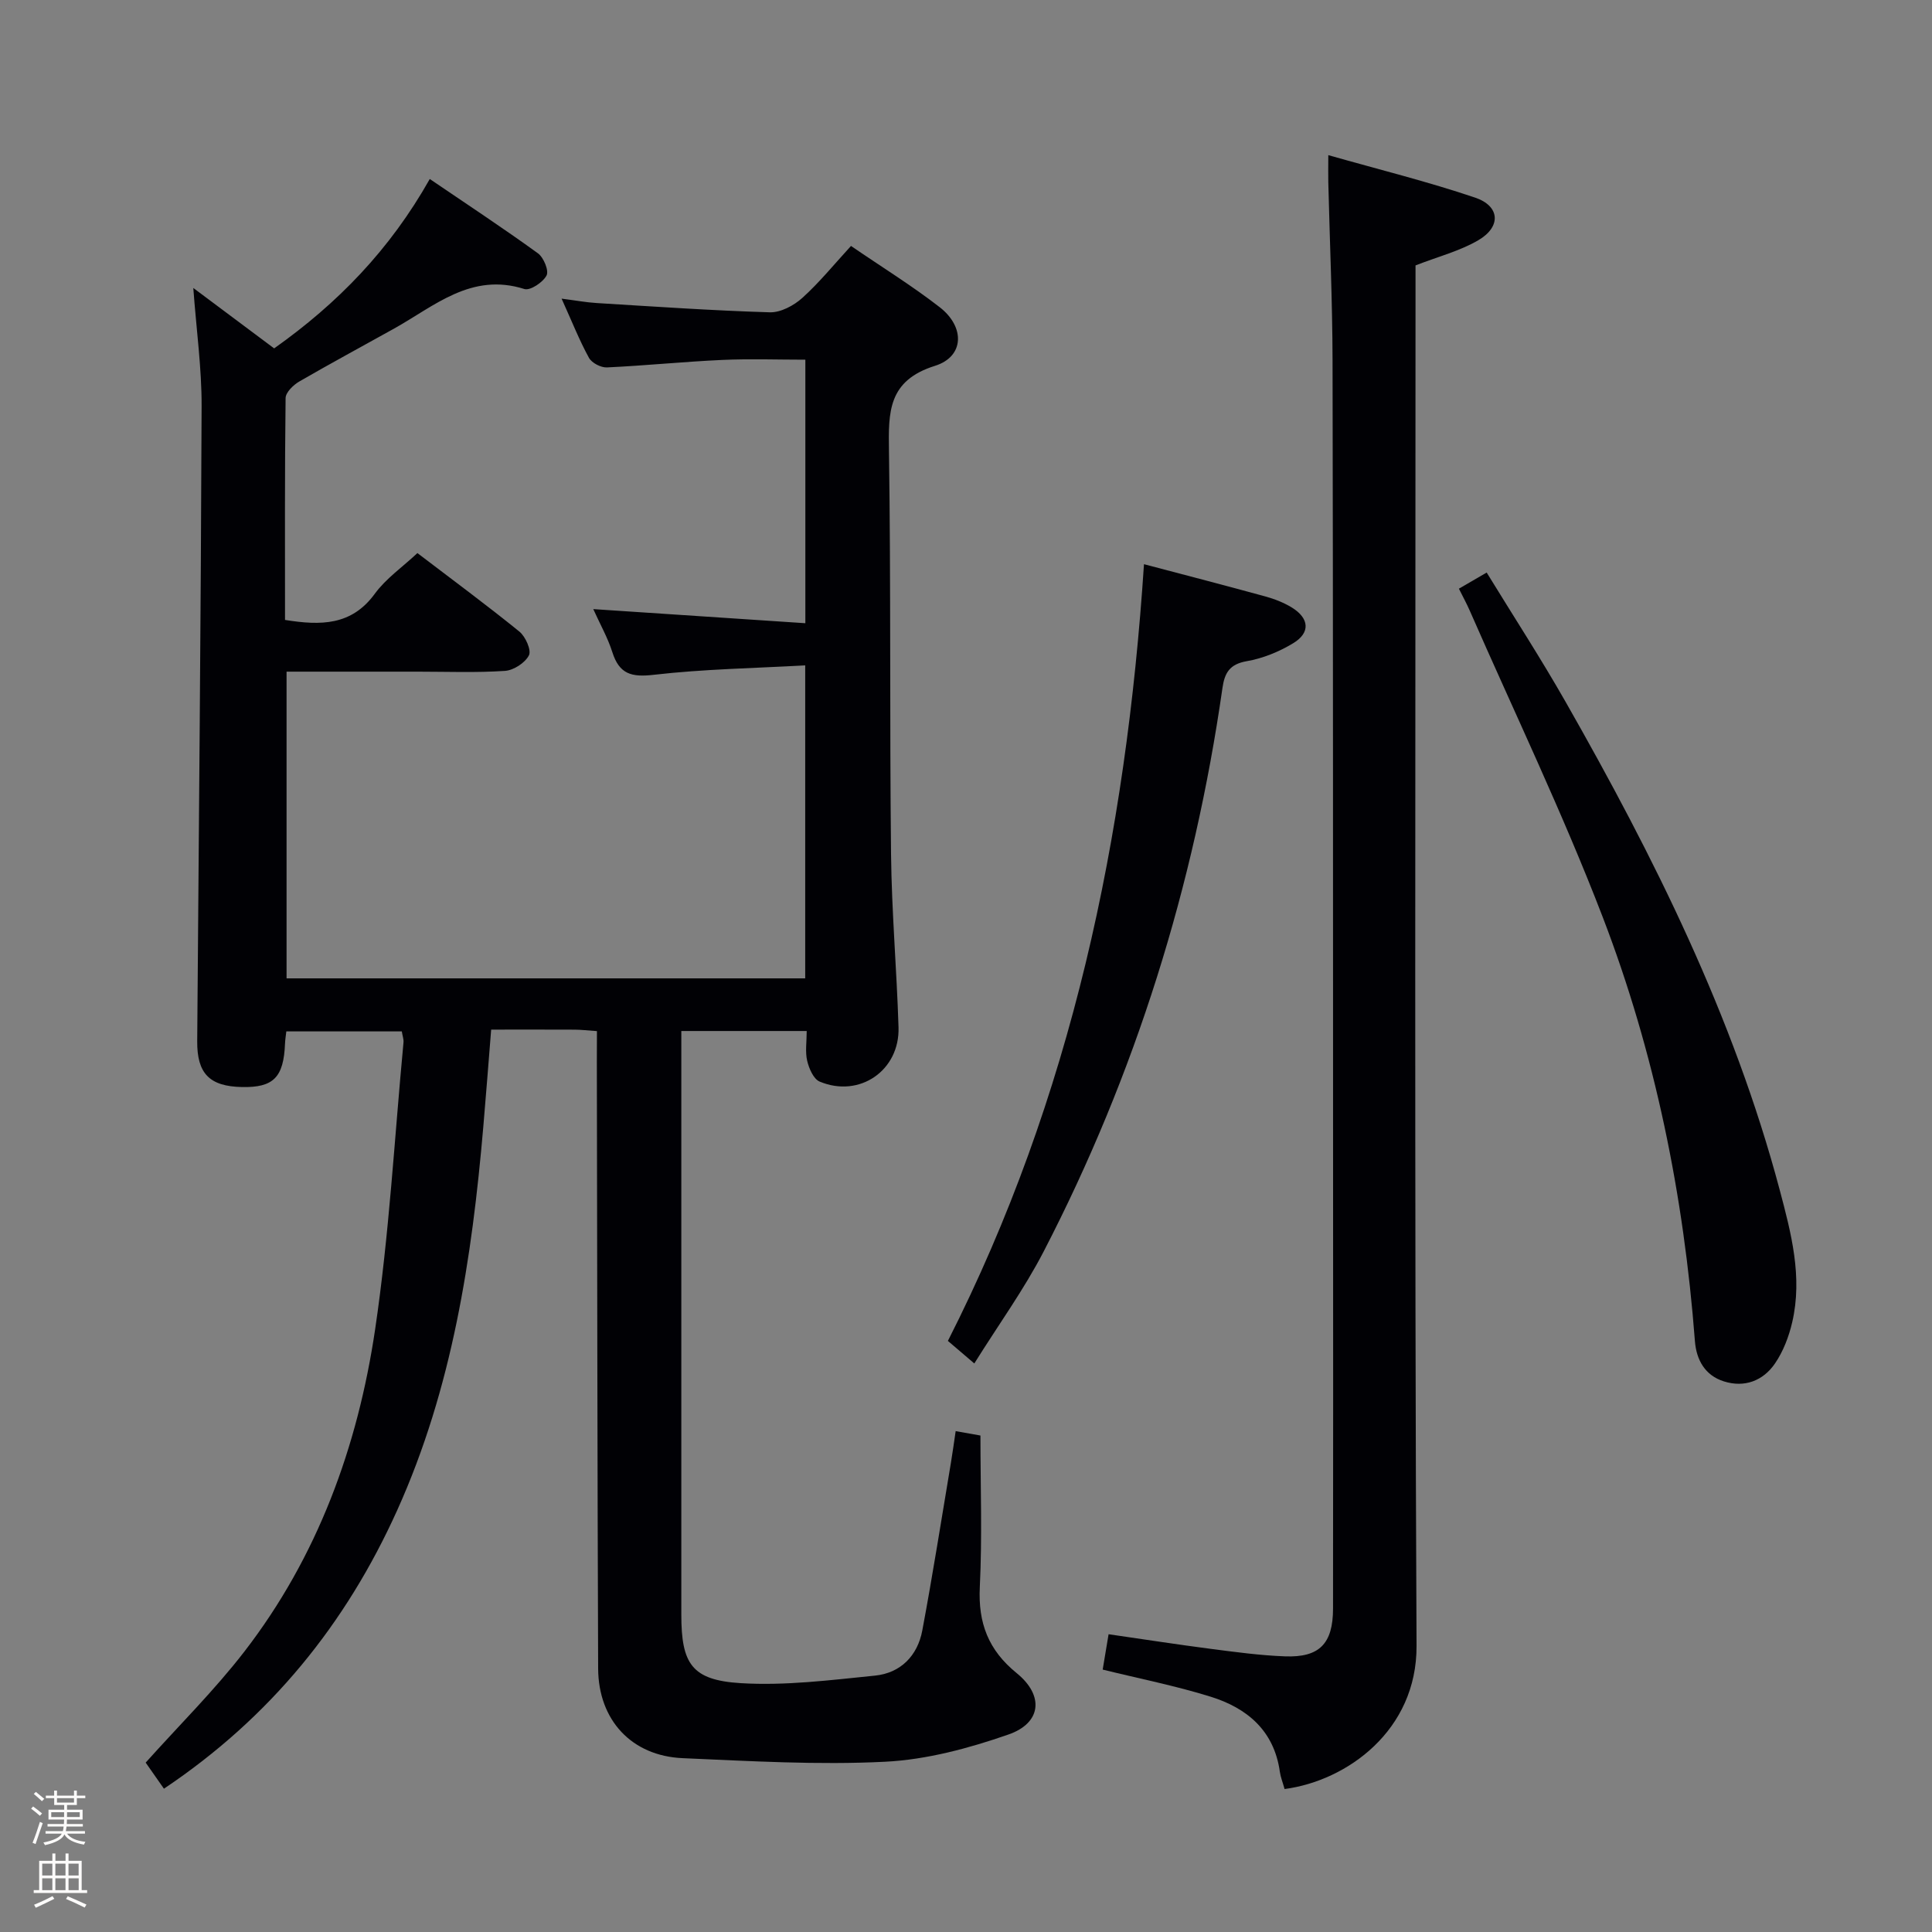 <svg enable-background="new 0 0 400 400" viewBox="0 0 400 400" xmlns="http://www.w3.org/2000/svg"><rect x="0" y="0" width="400" height="400" fill="#808080" stroke="none"/><path d="m6.44 374.46.42-.45c.65.47 1.27.95 1.85 1.44l-.45.49c-.65-.56-1.25-1.06-1.82-1.48m.93 7.33-.63-.26c.55-1.36 1.05-2.8 1.52-4.33.19.1.38.19.59.27-.46 1.29-.95 2.73-1.48 4.32m-.38-10.38.44-.42c.43.34 1.01.82 1.74 1.44l-.49.49c-.53-.51-1.09-1.01-1.69-1.51m2.5.35h1.72v-1.04h.59v1.04h3.52v-1.04h.59v1.04h1.75v.53h-1.75v1.42h-2.03v.97h3.22v2.03h-3.24c0 .35-.01.66-.03.93h3.32v.53h-3.37c-.03.27-.08.58-.15.94h3.96v.53h-3.71c.67.92 1.93 1.48 3.79 1.68-.13.24-.23.44-.29.59-2.13-.38-3.48-1.08-4.04-2.12-.43.97-1.77 1.72-4.03 2.23-.09-.19-.2-.37-.33-.55 2.1-.42 3.37-1.03 3.81-1.83h-3.36v-.53h3.58c.08-.29.13-.61.16-.94h-3.33v-.53h3.39c.02-.27.04-.58.04-.93h-3.23v-2.03h3.25v-.97h-2.07v-1.42h-1.73zm1.12 3.44v1h2.65c.01-.3.02-.44.01-.4v-.25-.35zm1.19-2h3.52v-.91h-3.52zm4.71 2h-2.63v.59c0 .15-.01.28-.01.4h2.64z" fill="#fcfbfa"/><path d="m13.56 383.74h.63v1.52h2.72v6.07h1.13v.6h-11.06v-.6h1.13v-6.07h2.73v-1.52h.63v1.52h2.1v-1.52zm-2.69 8.83.38.56c-1.24.63-2.53 1.25-3.85 1.85-.1-.21-.21-.42-.34-.63 1.36-.55 2.63-1.15 3.81-1.78m-2.13-4.27h2.1v-2.45h-2.1zm0 3.04h2.1v-2.46h-2.1zm2.72-3.04h2.1v-2.45h-2.1zm0 3.04h2.1v-2.46h-2.1zm6.07 3.6c-1.41-.71-2.7-1.3-3.86-1.78l.35-.56c1.45.62 2.75 1.19 3.88 1.72zm-1.25-9.09h-2.1v2.45h2.1zm-2.09 5.49h2.1v-2.46h-2.1z" fill="#fcfbfa"/><g fill="#010105"><path d="m123.59 213.48c-1.95-.13-3.24-.29-4.54-.3-5.64-.03-11.28-.01-17.36-.01-.56 6.96-1.06 13.56-1.63 20.15-2.35 27.24-6.42 54.07-17.8 79.31-10.65 23.63-26.31 42.96-48.32 57.7-1.37-1.96-2.67-3.82-3.78-5.4 6.96-7.77 14.22-14.95 20.41-22.96 15.18-19.65 23.49-42.45 27.09-66.7 2.92-19.68 4.01-39.63 5.88-59.46.06-.63-.19-1.28-.35-2.27-7.95 0-15.83 0-23.91 0-.1.93-.24 1.72-.27 2.52-.28 7.01-2.39 9.14-8.93 9-6.71-.14-9.3-2.8-9.25-9.5.33-43.81.76-87.62.91-131.43.03-7.9-1.08-15.81-1.72-24.51 5.85 4.37 11.25 8.41 16.74 12.51 13.14-9.31 23.95-20.4 32.22-35.07 7.76 5.28 15.2 10.17 22.4 15.39 1.18.86 2.3 3.59 1.78 4.58-.74 1.42-3.39 3.19-4.59 2.81-11.02-3.5-18.63 3.55-27.03 8.22-6.54 3.65-13.13 7.19-19.6 10.94-1.22.71-2.79 2.24-2.81 3.41-.19 15.28-.12 30.57-.12 45.94 7.42 1.19 13.77 1.18 18.59-5.42 2.3-3.15 5.7-5.5 8.82-8.42 7.2 5.49 14.29 10.72 21.12 16.26 1.26 1.03 2.51 3.84 1.97 4.91-.8 1.56-3.17 3.1-4.97 3.22-5.97.4-11.99.16-17.99.16-8.97 0-17.94 0-27.22 0v63.5h107.38c0-21.3 0-42.54 0-64.8-10.59.59-21.03.76-31.36 1.95-4.64.54-7.13-.16-8.57-4.68-.94-2.97-2.51-5.73-3.95-8.92 14.76.98 29.18 1.94 43.91 2.92 0-18.59 0-36.19 0-54.56-5.72 0-11.48-.21-17.22.05-7.96.36-15.9 1.18-23.86 1.55-1.25.06-3.15-.93-3.73-2-1.98-3.61-3.5-7.47-5.66-12.24 2.97.38 5.1.78 7.25.91 11.95.73 23.89 1.56 35.85 1.92 2.24.07 4.98-1.39 6.74-2.98 3.54-3.19 6.58-6.95 10.08-10.76 6.39 4.38 12.62 8.22 18.36 12.68 5.28 4.09 5.12 10.23-.97 12.14-9.75 3.06-9.65 9.56-9.53 17.6.41 27.82.13 55.66.43 83.48.13 11.96 1.18 23.91 1.55 35.87.28 8.94-8.09 14.7-16.33 11.24-1.27-.53-2.2-2.7-2.58-4.29-.44-1.87-.1-3.91-.1-6.18-8.68 0-16.93 0-25.96 0v5.83 114.99c0 10.2 2.15 13.58 12.32 14.2 9.2.56 18.54-.63 27.77-1.56 5.3-.53 8.82-4.11 9.8-9.34 2.17-11.57 3.99-23.2 5.94-34.81.35-2.07.62-4.15.97-6.47 1.99.36 3.43.61 5.13.91 0 10.48.38 20.94-.13 31.36-.37 7.47 1.77 13.07 7.64 17.84 5.7 4.63 5.14 10.32-1.71 12.7-8.2 2.86-16.94 5.21-25.55 5.64-13.92.7-27.93-.14-41.88-.74-10.57-.45-17.47-7.86-17.52-18.55-.16-41.83-.19-83.65-.27-125.48.02-2.07.02-4.19.02-6.5z"/><path d="m265.96 370.4c-.38-1.37-.82-2.44-.98-3.56-1.18-8.52-6.78-13.21-14.34-15.56-7.26-2.26-14.77-3.74-22.34-5.61.37-2.21.74-4.42 1.22-7.32 7.19 1.04 14.17 2.12 21.17 3.03 5.1.66 10.23 1.36 15.36 1.55 7.13.27 9.93-2.63 9.94-9.88.04-28.99.02-57.98.01-86.96-.02-57.14.01-114.29-.11-171.43-.03-12.31-.58-24.61-.88-36.92-.04-1.47 0-2.94 0-5.62 10.56 3 20.63 5.49 30.41 8.8 5.16 1.75 5.41 6.03.66 8.81-3.8 2.23-8.24 3.36-13.01 5.22v5.93c0 93.3-.23 186.59.21 279.89.08 17.49-14.38 27.92-27.32 29.63z"/><path d="m302.05 121.88c1.96-1.14 3.52-2.05 5.75-3.34 5.51 8.99 11.19 17.73 16.34 26.77 18.29 32.1 34.74 65.04 44.31 100.98 2.39 8.99 4.79 18.07 2.61 27.46-.69 2.98-1.86 6.05-3.58 8.56-2.45 3.57-6.3 5.04-10.57 3.69-3.9-1.23-5.7-4.44-6-8.37-2.3-30.14-8.26-59.59-19.09-87.77-8.27-21.51-18.29-42.35-27.54-63.47-.6-1.37-1.32-2.68-2.23-4.51z"/><path d="m236.85 116.81c8.79 2.32 16.98 4.44 25.13 6.68 1.9.52 3.81 1.27 5.48 2.29 3.62 2.23 3.88 5.21.3 7.38-2.91 1.77-6.29 3.15-9.63 3.73-3.56.62-4.59 2.42-5.04 5.59-5.86 40.92-18 79.88-37 116.61-4.07 7.87-9.33 15.13-14.37 23.2-2.41-2.06-3.89-3.32-5.47-4.67 25.61-50.45 36.89-104.35 40.6-160.81z"/></g></svg>